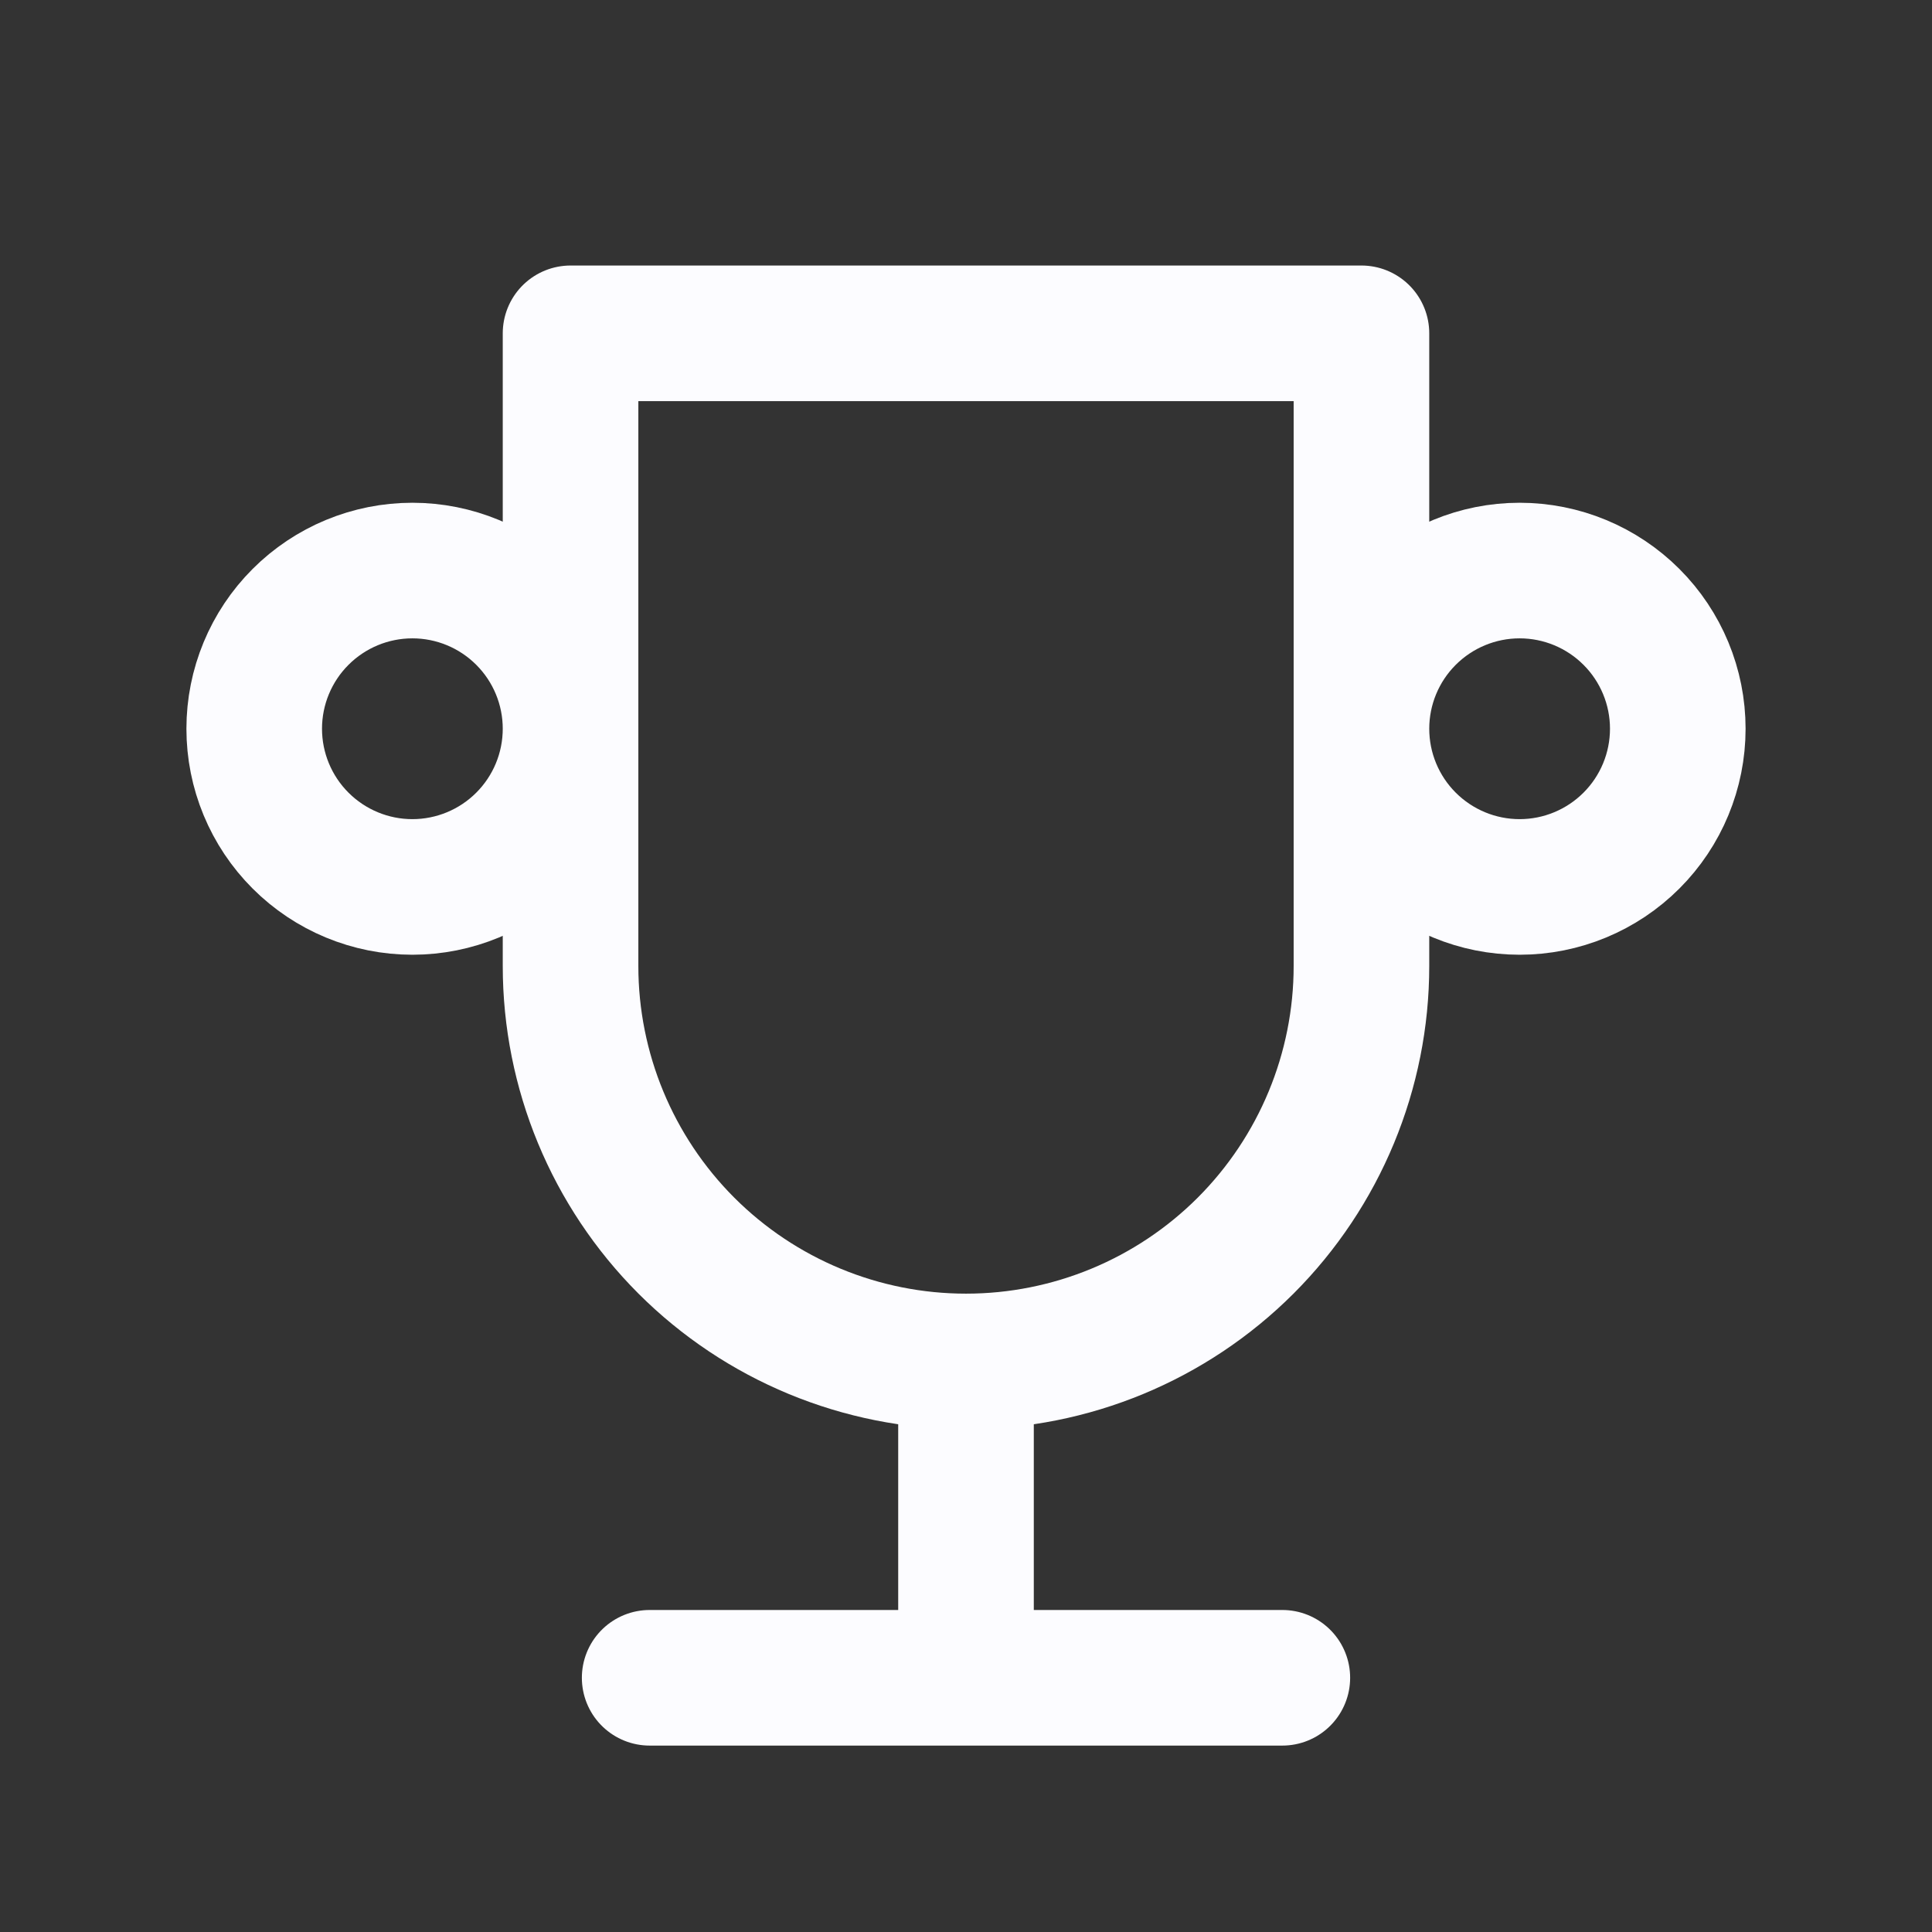 <svg width="38" height="38" viewBox="0 0 38 38" fill="none" xmlns="http://www.w3.org/2000/svg">
<rect x="0" y="0" width="38" height="38" fill="#333333" stroke="none"/>
<path d="M12.778 33H25.222M19 26.778V33M19 26.778C21.063 26.778 23.041 25.958 24.5 24.5C25.958 23.041 26.778 21.063 26.778 19V6.556H11.222V19C11.222 21.063 12.042 23.041 13.5 24.5C14.959 25.958 16.937 26.778 19 26.778ZM5 14.333C5 15.159 5.328 15.95 5.911 16.533C6.495 17.117 7.286 17.445 8.111 17.445C8.936 17.445 9.728 17.117 10.311 16.533C10.894 15.95 11.222 15.159 11.222 14.333C11.222 13.508 10.894 12.717 10.311 12.134C9.728 11.55 8.936 11.222 8.111 11.222C7.286 11.222 6.495 11.55 5.911 12.134C5.328 12.717 5 13.508 5 14.333ZM26.778 14.333C26.778 15.159 27.106 15.95 27.689 16.533C28.273 17.117 29.064 17.445 29.889 17.445C30.714 17.445 31.505 17.117 32.089 16.533C32.672 15.95 33 15.159 33 14.333C33 13.508 32.672 12.717 32.089 12.134C31.505 11.55 30.714 11.222 29.889 11.222C29.064 11.222 28.273 11.55 27.689 12.134C27.106 12.717 26.778 13.508 26.778 14.333Z" stroke="#FCFCFF" stroke-width="2.667" stroke-linecap="round" stroke-linejoin="round"/>
</svg>
